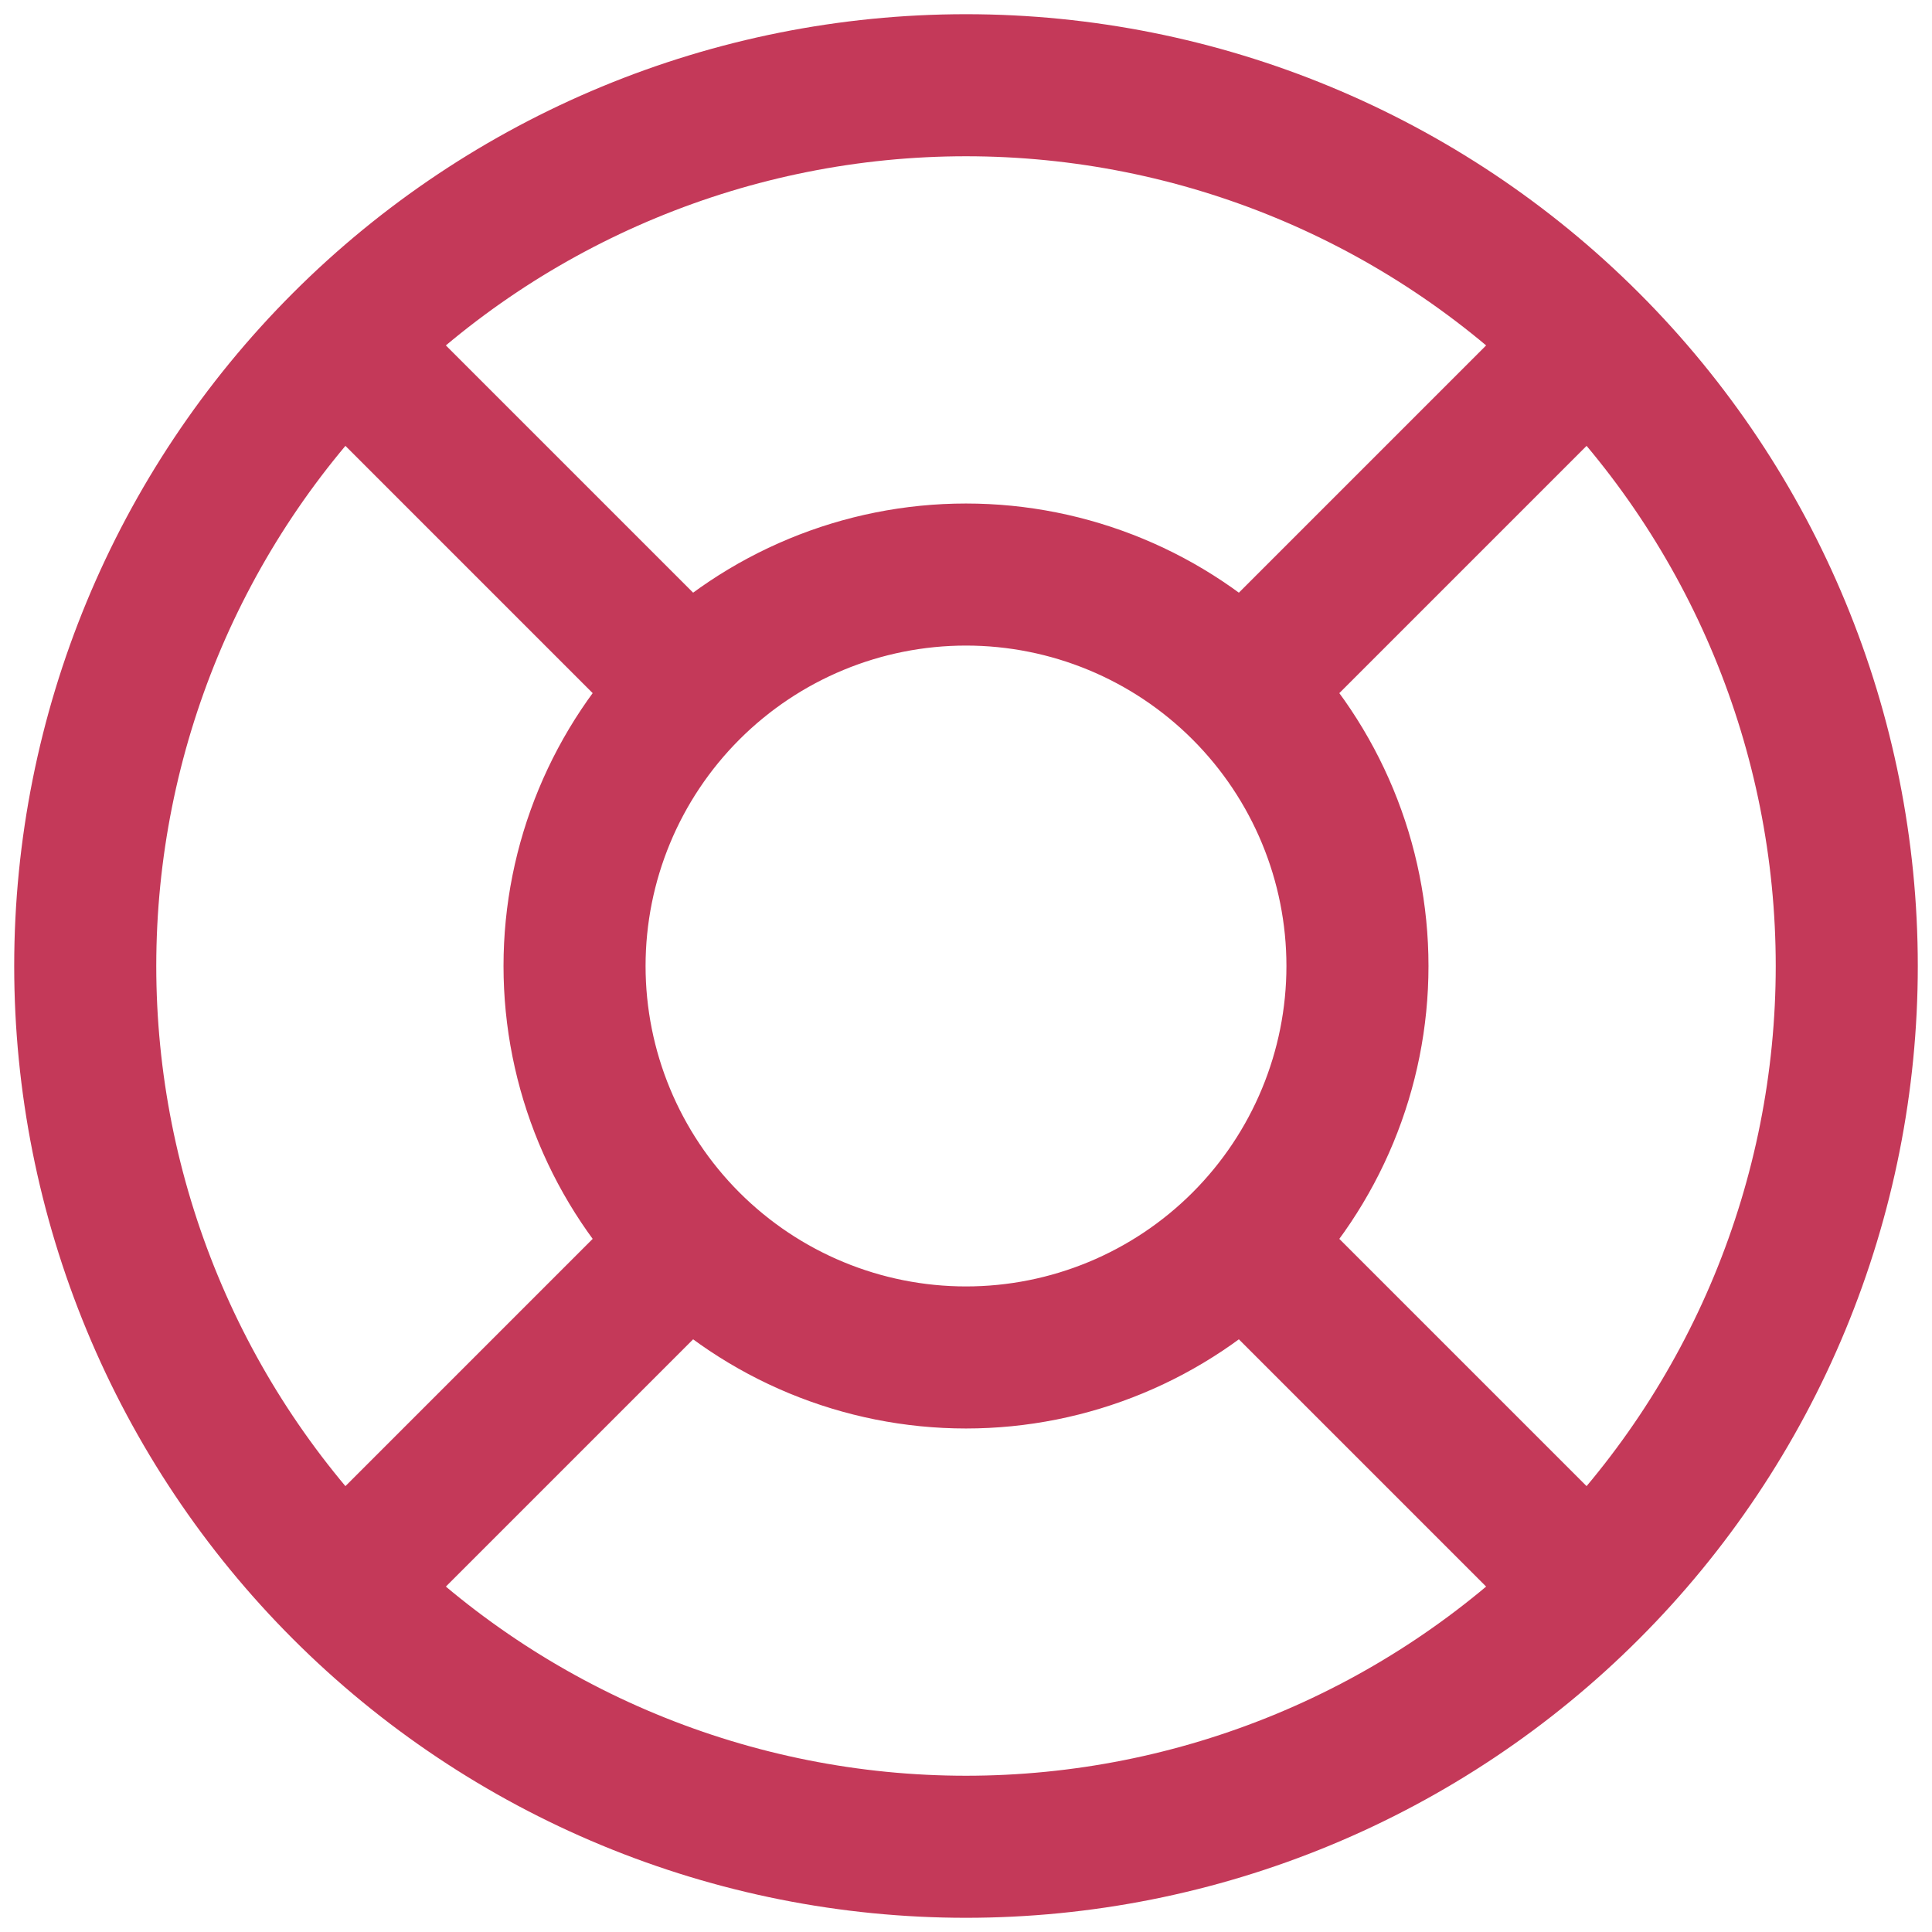 <svg width="68" height="68" viewBox="0 0 68 68" fill="none" xmlns="http://www.w3.org/2000/svg">
<path d="M55.92 12.08L43.741 24.259M55.92 12.08C50.107 6.266 42.222 3 34 3C25.778 3 17.893 6.266 12.08 12.08M55.92 12.08C61.734 17.893 65 25.778 65 34C65 38.071 64.198 42.102 62.64 45.863C61.082 49.624 58.799 53.042 55.92 55.92M43.741 24.259C41.157 21.675 37.654 20.222 34 20.222C30.346 20.222 26.843 21.675 24.259 24.259M43.741 24.259C46.325 26.843 47.778 30.346 47.778 34C47.778 37.654 46.325 41.157 43.741 43.741M43.741 43.741L55.92 55.92M43.741 43.741C41.157 46.325 37.654 47.778 34 47.778C30.346 47.778 26.843 46.325 24.259 43.741M55.92 55.92C53.042 58.799 49.624 61.082 45.863 62.64C42.102 64.198 38.071 65 34 65C29.929 65 25.898 64.198 22.137 62.64C18.376 61.082 14.958 58.799 12.08 55.92M24.259 24.259L12.08 12.08M24.259 24.259C21.675 26.843 20.222 30.346 20.222 34C20.222 37.654 21.675 41.157 24.259 43.741M12.08 12.08C6.266 17.893 3 25.778 3 34C3 38.071 3.802 42.102 5.36 45.863C6.918 49.624 9.201 53.042 12.08 55.92M24.259 43.741L12.08 55.92" stroke="#C43959" stroke-width="5" stroke-linecap="round" stroke-linejoin="round"/>
</svg>
